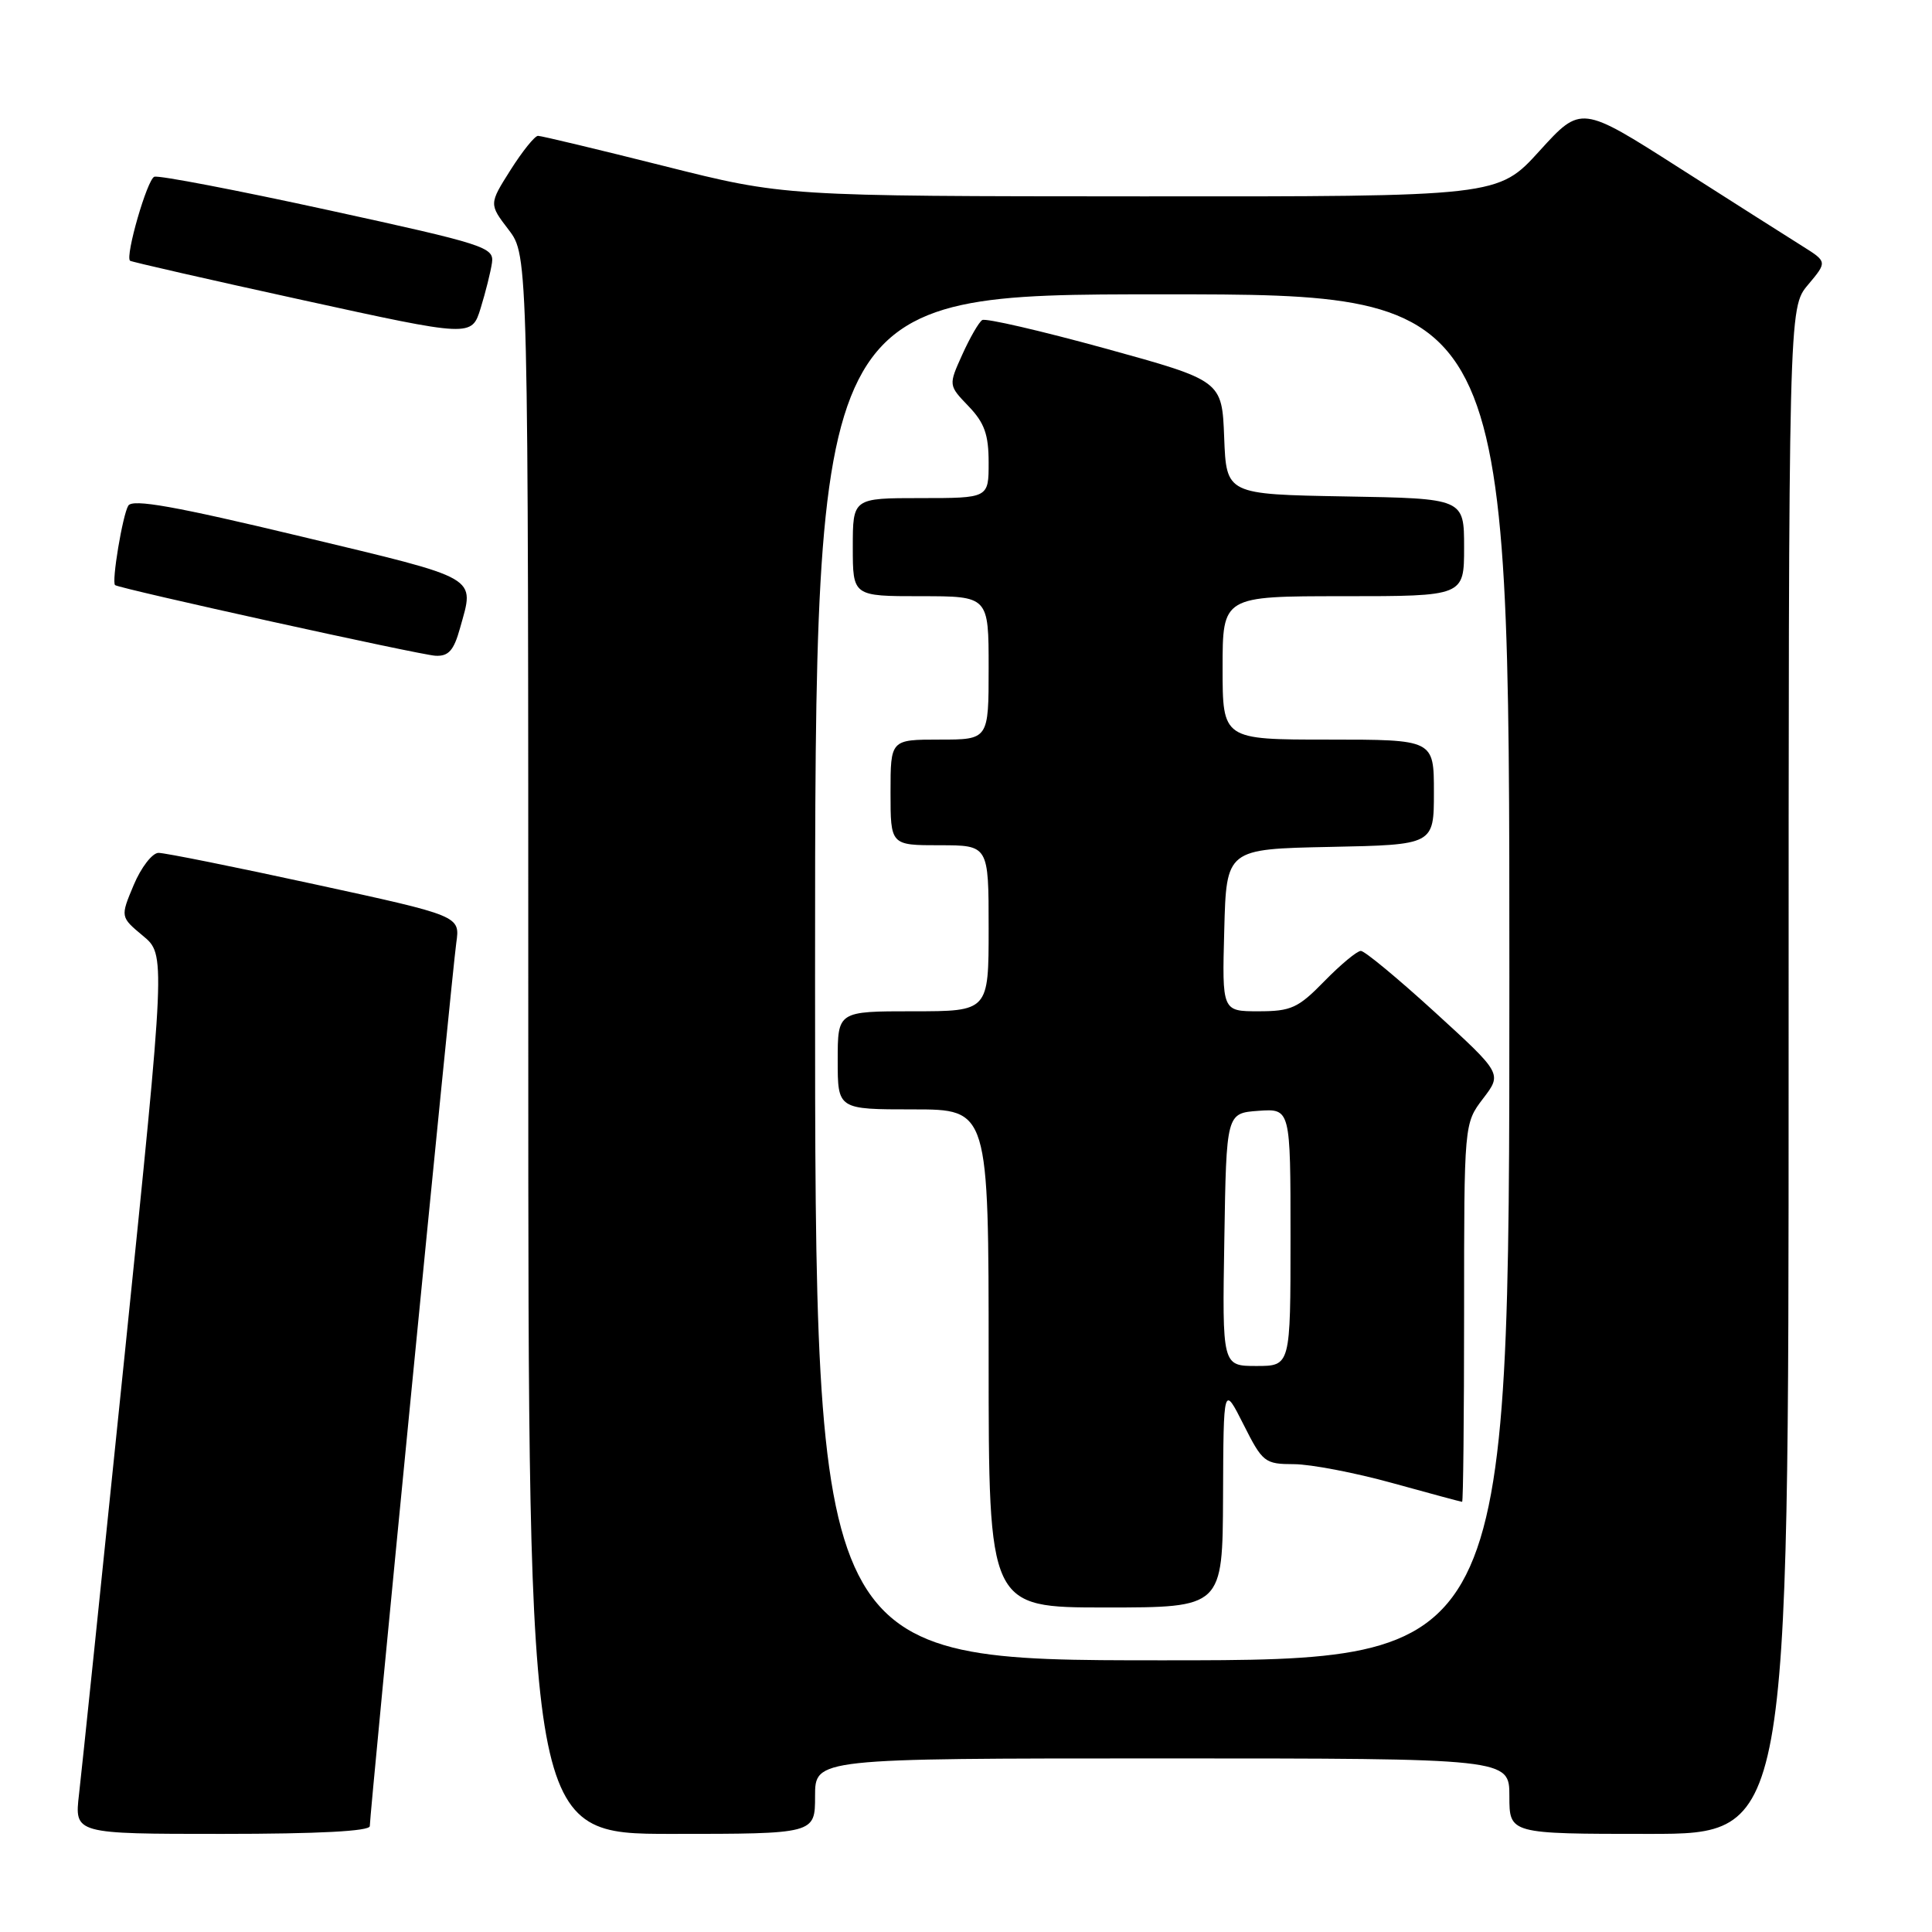 <?xml version="1.0" encoding="UTF-8" standalone="no"?>
<!DOCTYPE svg PUBLIC "-//W3C//DTD SVG 1.1//EN" "http://www.w3.org/Graphics/SVG/1.1/DTD/svg11.dtd" >
<svg xmlns="http://www.w3.org/2000/svg" xmlns:xlink="http://www.w3.org/1999/xlink" version="1.1" viewBox="0 0 256 256">
 <g >
 <path fill="currentColor"
d=" M 49.00 241.97 C 49.00 240.24 59.91 128.74 60.46 124.93 C 60.97 121.36 60.97 121.36 41.73 117.18 C 31.16 114.88 21.82 113.00 21.00 113.01 C 20.18 113.02 18.70 114.93 17.72 117.26 C 15.94 121.50 15.94 121.50 18.94 124.00 C 21.95 126.50 21.95 126.50 16.52 179.50 C 13.53 208.65 10.81 234.86 10.47 237.75 C 9.86 243.00 9.86 243.00 29.43 243.00 C 42.20 243.00 49.00 242.64 49.00 241.97 Z  M 108.00 238.00 C 108.00 233.00 108.00 233.00 154.00 233.00 C 200.00 233.00 200.00 233.00 200.00 238.00 C 200.00 243.00 200.00 243.00 218.50 243.00 C 237.00 243.00 237.00 243.00 237.00 141.89 C 237.00 40.79 237.00 40.79 239.57 37.74 C 242.13 34.69 242.13 34.69 238.82 32.61 C 236.99 31.47 229.65 26.80 222.50 22.24 C 209.50 13.94 209.50 13.94 204.00 19.99 C 198.50 26.05 198.50 26.05 151.21 26.02 C 103.91 26.00 103.91 26.00 88.00 22.00 C 79.25 19.80 71.73 18.00 71.29 18.00 C 70.86 18.00 69.22 20.04 67.65 22.52 C 64.79 27.04 64.79 27.04 67.40 30.45 C 70.00 33.87 70.00 33.87 70.00 138.43 C 70.00 243.00 70.00 243.00 89.00 243.00 C 108.00 243.00 108.00 243.00 108.00 238.00 Z  M 60.95 83.25 C 62.89 76.27 63.87 76.84 39.88 71.08 C 23.15 67.07 17.57 66.08 17.00 67.00 C 16.25 68.22 14.76 77.14 15.25 77.53 C 15.83 78.00 55.68 86.79 57.70 86.89 C 59.43 86.98 60.13 86.20 60.95 83.25 Z  M 65.19 34.82 C 65.48 32.76 64.30 32.38 43.50 27.84 C 31.40 25.20 21.03 23.21 20.45 23.42 C 19.51 23.75 16.57 33.92 17.23 34.55 C 17.38 34.69 27.62 37.03 40.00 39.74 C 62.50 44.67 62.50 44.67 63.69 40.83 C 64.34 38.72 65.02 36.01 65.19 34.82 Z  M 108.00 129.50 C 108.00 39.00 108.00 39.00 154.00 39.00 C 200.00 39.00 200.00 39.00 200.00 129.50 C 200.00 220.00 200.00 220.00 154.00 220.00 C 108.00 220.00 108.00 220.00 108.00 129.50 Z  M 162.06 198.25 C 162.12 183.50 162.12 183.50 164.77 188.75 C 167.30 193.78 167.59 194.00 171.46 194.01 C 173.68 194.02 179.55 195.14 184.49 196.51 C 189.44 197.88 193.60 199.00 193.74 199.00 C 193.88 199.00 194.00 187.72 194.00 173.93 C 194.00 148.87 194.00 148.87 196.52 145.56 C 199.04 142.26 199.04 142.26 190.14 134.13 C 185.24 129.66 180.83 126.00 180.32 126.00 C 179.82 126.00 177.65 127.80 175.50 130.00 C 172.01 133.58 171.08 134.00 166.76 134.00 C 161.93 134.00 161.93 134.00 162.22 123.25 C 162.50 112.50 162.50 112.50 176.25 112.22 C 190.00 111.94 190.00 111.94 190.00 104.97 C 190.00 98.00 190.00 98.00 176.00 98.00 C 162.00 98.00 162.00 98.00 162.00 88.50 C 162.00 79.00 162.00 79.00 178.00 79.00 C 194.00 79.00 194.00 79.00 194.00 72.53 C 194.00 66.05 194.00 66.05 178.25 65.78 C 162.50 65.50 162.50 65.50 162.21 57.97 C 161.92 50.44 161.92 50.44 146.44 46.17 C 137.92 43.83 130.59 42.13 130.15 42.41 C 129.71 42.68 128.52 44.74 127.51 46.98 C 125.67 51.05 125.67 51.05 128.34 53.83 C 130.45 56.03 131.00 57.58 131.00 61.30 C 131.00 66.00 131.00 66.00 122.00 66.00 C 113.00 66.00 113.00 66.00 113.00 72.50 C 113.00 79.00 113.00 79.00 122.00 79.00 C 131.00 79.00 131.00 79.00 131.00 88.50 C 131.00 98.00 131.00 98.00 124.50 98.00 C 118.00 98.00 118.00 98.00 118.00 105.00 C 118.00 112.00 118.00 112.00 124.50 112.00 C 131.00 112.00 131.00 112.00 131.00 123.00 C 131.00 134.00 131.00 134.00 121.00 134.00 C 111.00 134.00 111.00 134.00 111.00 140.50 C 111.00 147.00 111.00 147.00 121.00 147.00 C 131.00 147.00 131.00 147.00 131.00 180.00 C 131.00 213.00 131.00 213.00 146.50 213.00 C 162.00 213.00 162.00 213.00 162.06 198.25 Z  M 162.23 164.25 C 162.50 147.50 162.50 147.50 166.75 147.19 C 171.00 146.89 171.00 146.89 171.00 163.94 C 171.00 181.00 171.00 181.00 166.48 181.00 C 161.95 181.00 161.95 181.00 162.23 164.25 Z "/>
</g>
</svg>